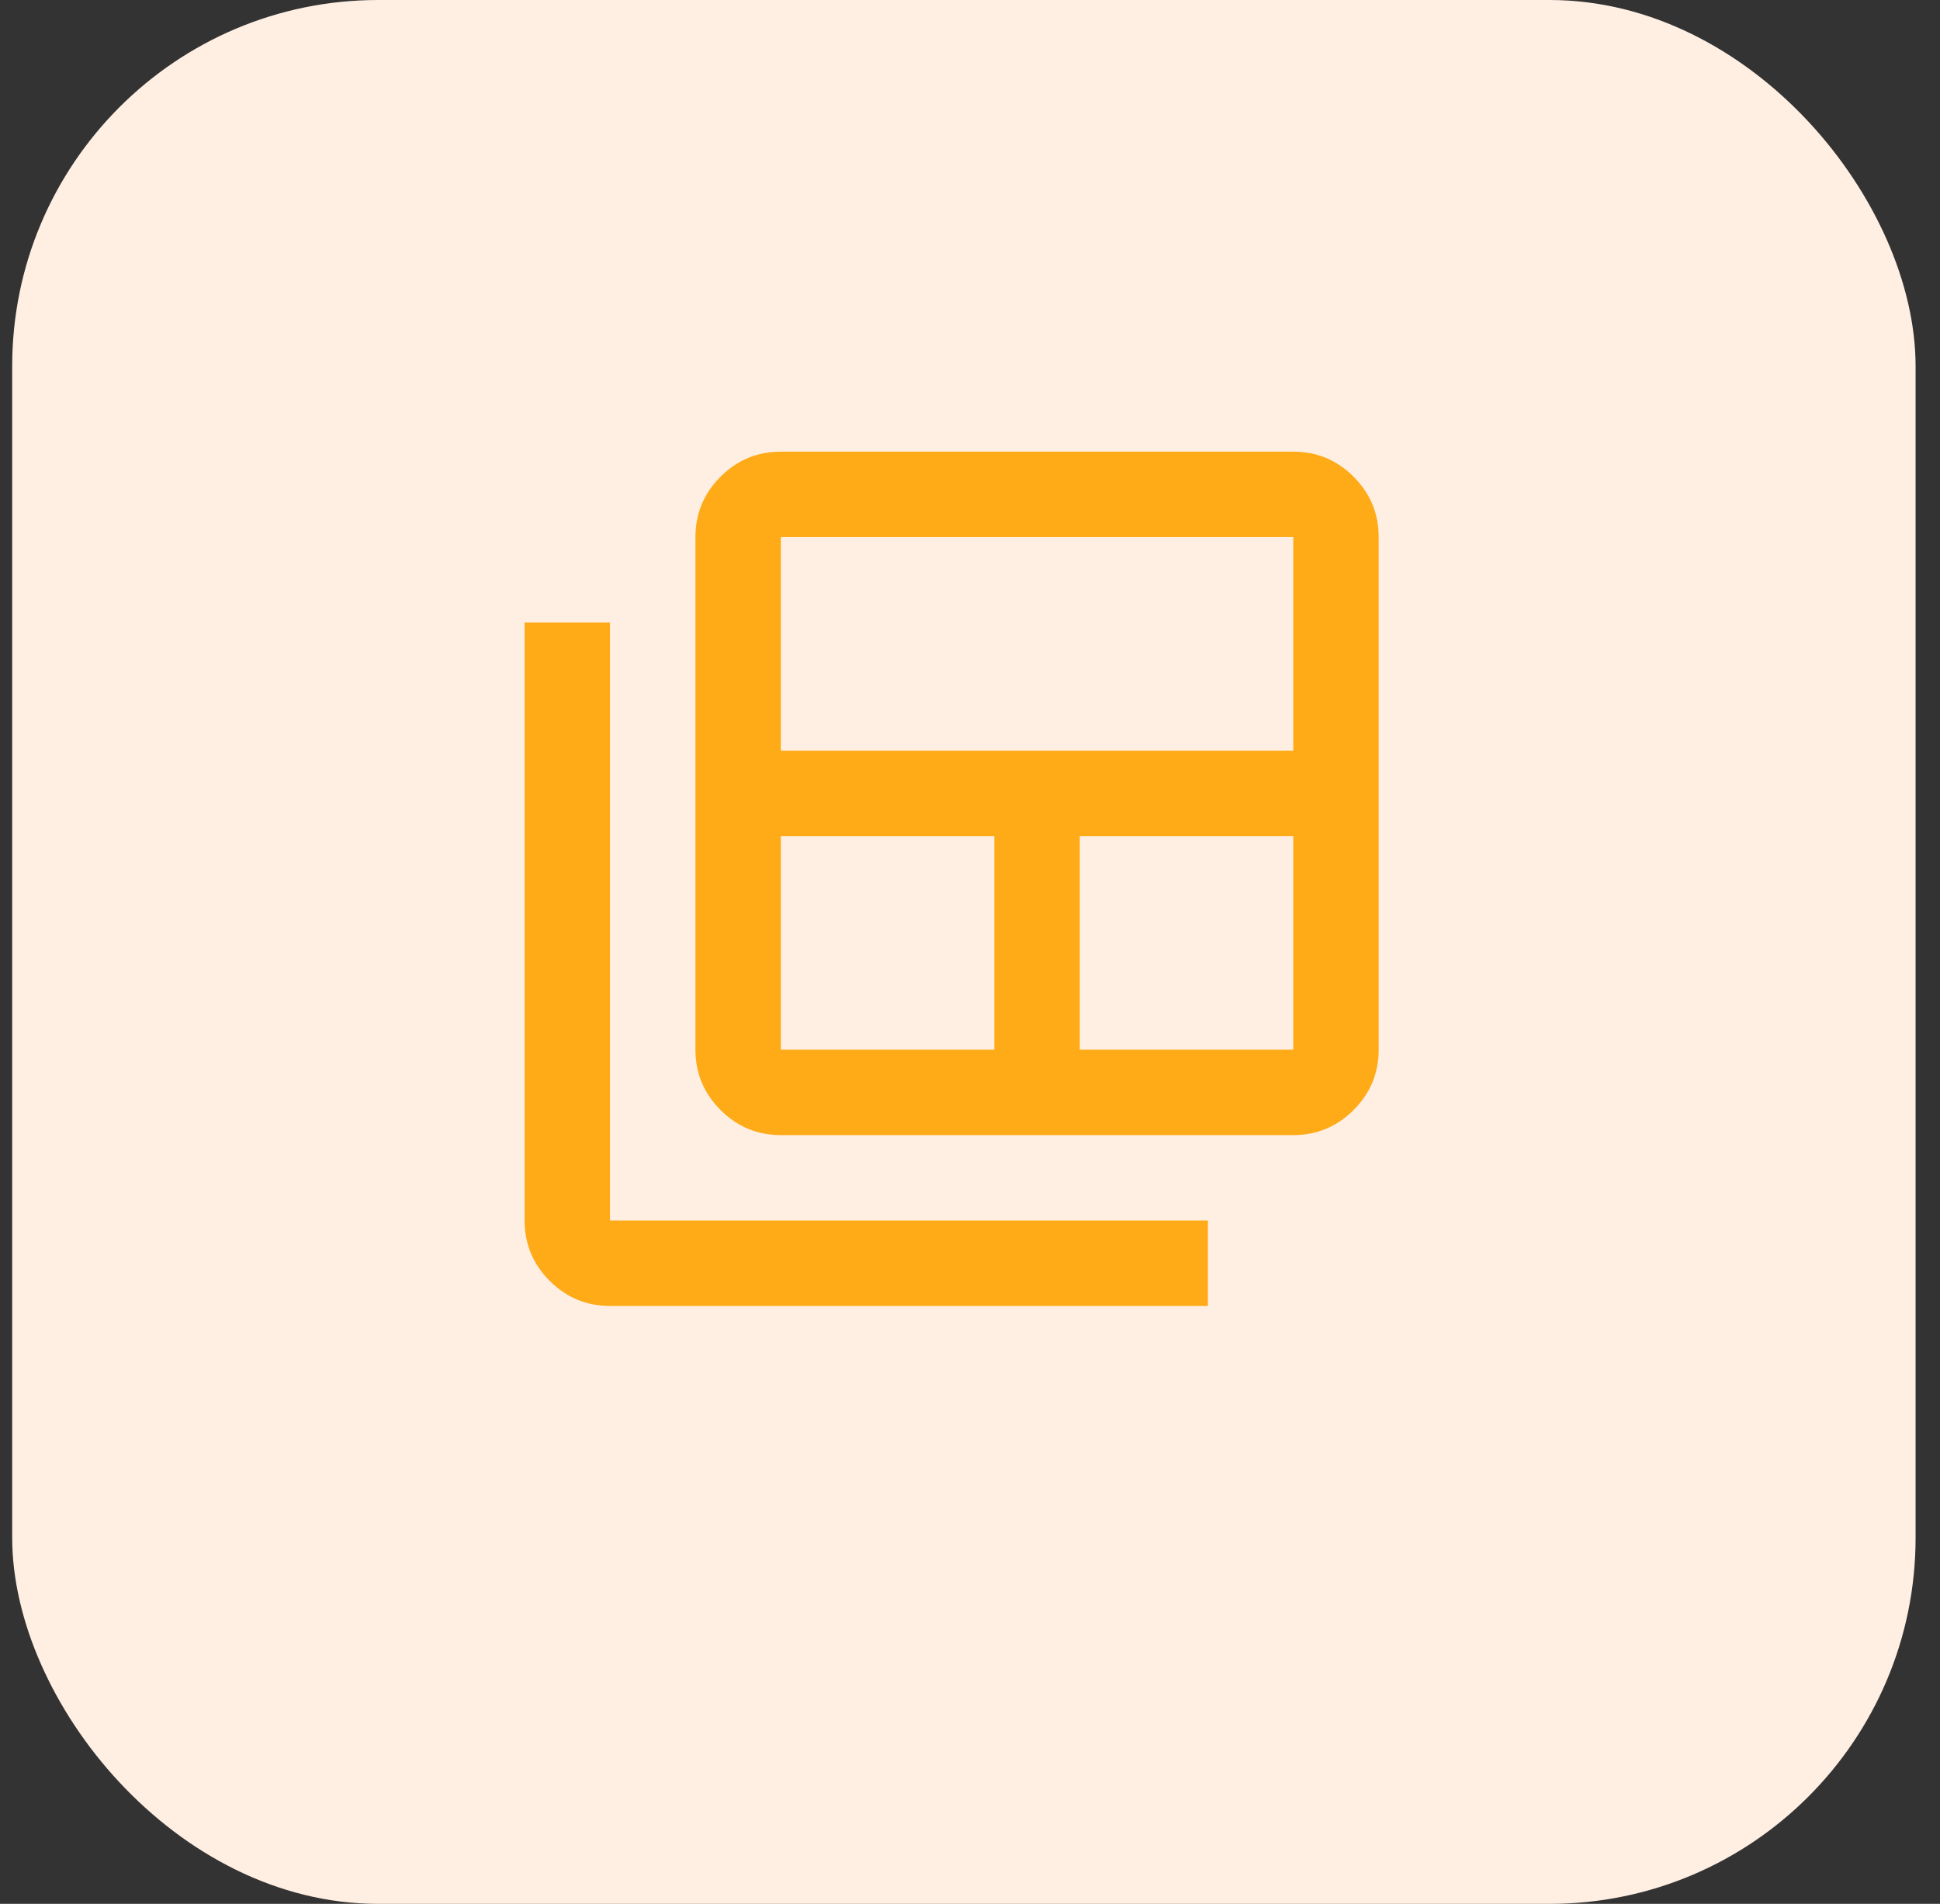 <svg width="53" height="52" viewBox="0 0 53 52" fill="none" xmlns="http://www.w3.org/2000/svg">
<rect x="0" y="0" width="53" height="52" fill="#333333" stroke="none"/>
<rect x="0.333" width="52" height="52" rx="10" fill="#FFEFE3"/>
<mask id="mask0_2502_1003" style="mask-type:alpha" maskUnits="userSpaceOnUse" x="12" y="10" width="28" height="28">
<rect x="12" y="10" width="28" height="28" fill="#D9D9D9"/>
</mask>
<g mask="url(#mask0_2502_1003)">
<path d="M21.332 28.669H27.165V22.836H21.332V28.669ZM21.332 20.503H35.332V14.669H21.332V20.503ZM29.499 28.669H35.332V22.836H29.499V28.669ZM21.332 31.003C20.69 31.003 20.141 30.774 19.684 30.317C19.227 29.86 18.999 29.311 18.999 28.669V14.669C18.999 14.028 19.227 13.478 19.684 13.021C20.141 12.564 20.69 12.336 21.332 12.336H35.332C35.974 12.336 36.523 12.564 36.98 13.021C37.437 13.478 37.665 14.028 37.665 14.669V28.669C37.665 29.311 37.437 29.86 36.98 30.317C36.523 30.774 35.974 31.003 35.332 31.003H21.332ZM16.665 35.669C16.024 35.669 15.474 35.441 15.017 34.984C14.56 34.527 14.332 33.978 14.332 33.336V17.003H16.665V33.336H32.999V35.669H16.665Z" fill="#FFAA17"/>
</g>
</svg>
